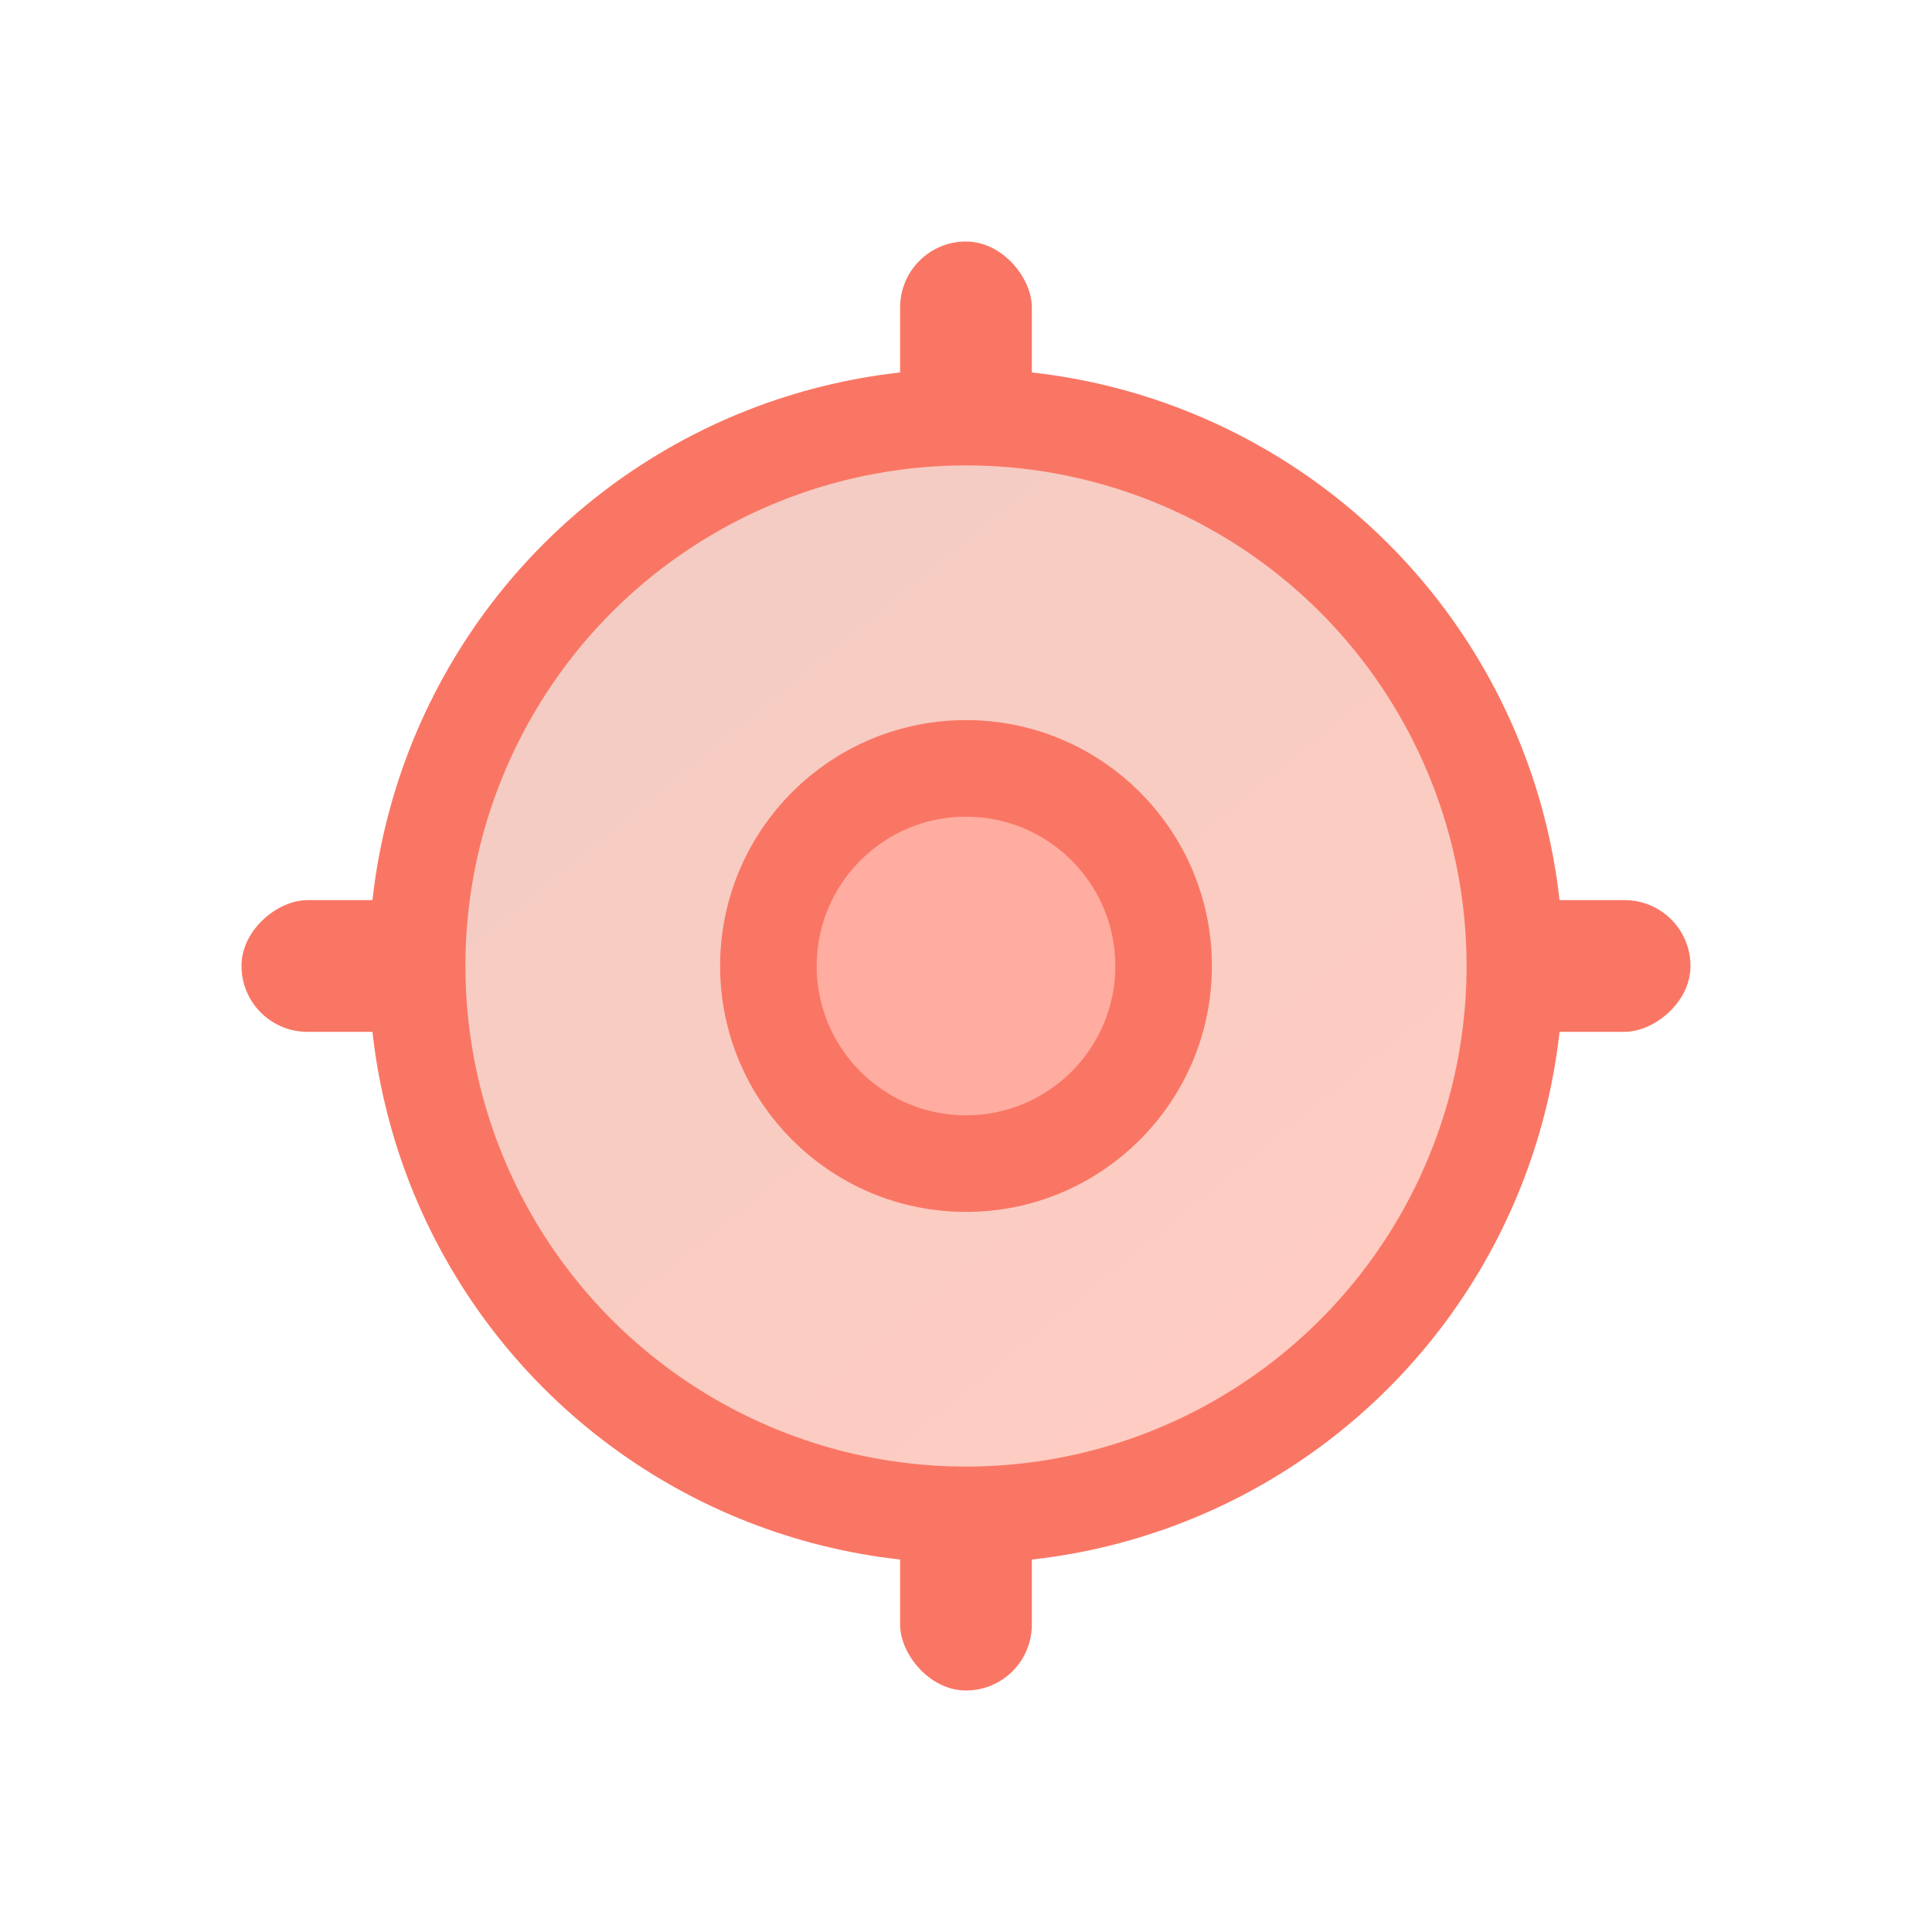 <?xml version="1.0" encoding="UTF-8" standalone="no"?>
<svg width="40px" height="40px" viewBox="0 0 40 40" version="1.1" xmlns="http://www.w3.org/2000/svg" xmlns:xlink="http://www.w3.org/1999/xlink">
    <!-- Generator: Sketch 40.2 (33826) - http://www.bohemiancoding.com/sketch -->
    <title>icon_mubiaoguanli</title>
    <desc>Created with Sketch.</desc>
    <defs>
        <linearGradient x1="16.889%" y1="11.104%" x2="81.728%" y2="90.324%" id="linearGradient-1">
            <stop stop-color="#F3CCC3" offset="0%"></stop>
            <stop stop-color="#FFCCC2" offset="100%"></stop>
        </linearGradient>
    </defs>
    <g id="icon" stroke="none" stroke-width="1" fill="none" fill-rule="evenodd">
        <g transform="translate(-145, -187)" id="Group-11">
            <g transform="translate(150, 192)">
                <g id="Group-6" fill="#FA7664">
                    <rect id="Rectangle-2" x="13.636" y="0" width="2.727" height="30" rx="1.364"></rect>
                    <rect id="Rectangle-2-Copy" transform="translate(15, 15) rotate(90) translate(-15, -15) " x="13.636" y="-1.42108547e-14" width="2.727" height="30" rx="1.364"></rect>
                </g>
                <g id="Group-7" transform="translate(3.636, 3.636)" stroke="#FA7664" stroke-width="2">
                    <ellipse id="Oval" fill="url(#linearGradient-1)" cx="11.364" cy="11.364" rx="11.364" ry="11.364"></ellipse>
                    <circle id="Oval-2" fill="#FEADA0" cx="11.364" cy="11.364" r="4.091"></circle>
                </g>
            </g>
        </g>
    </g>
</svg>